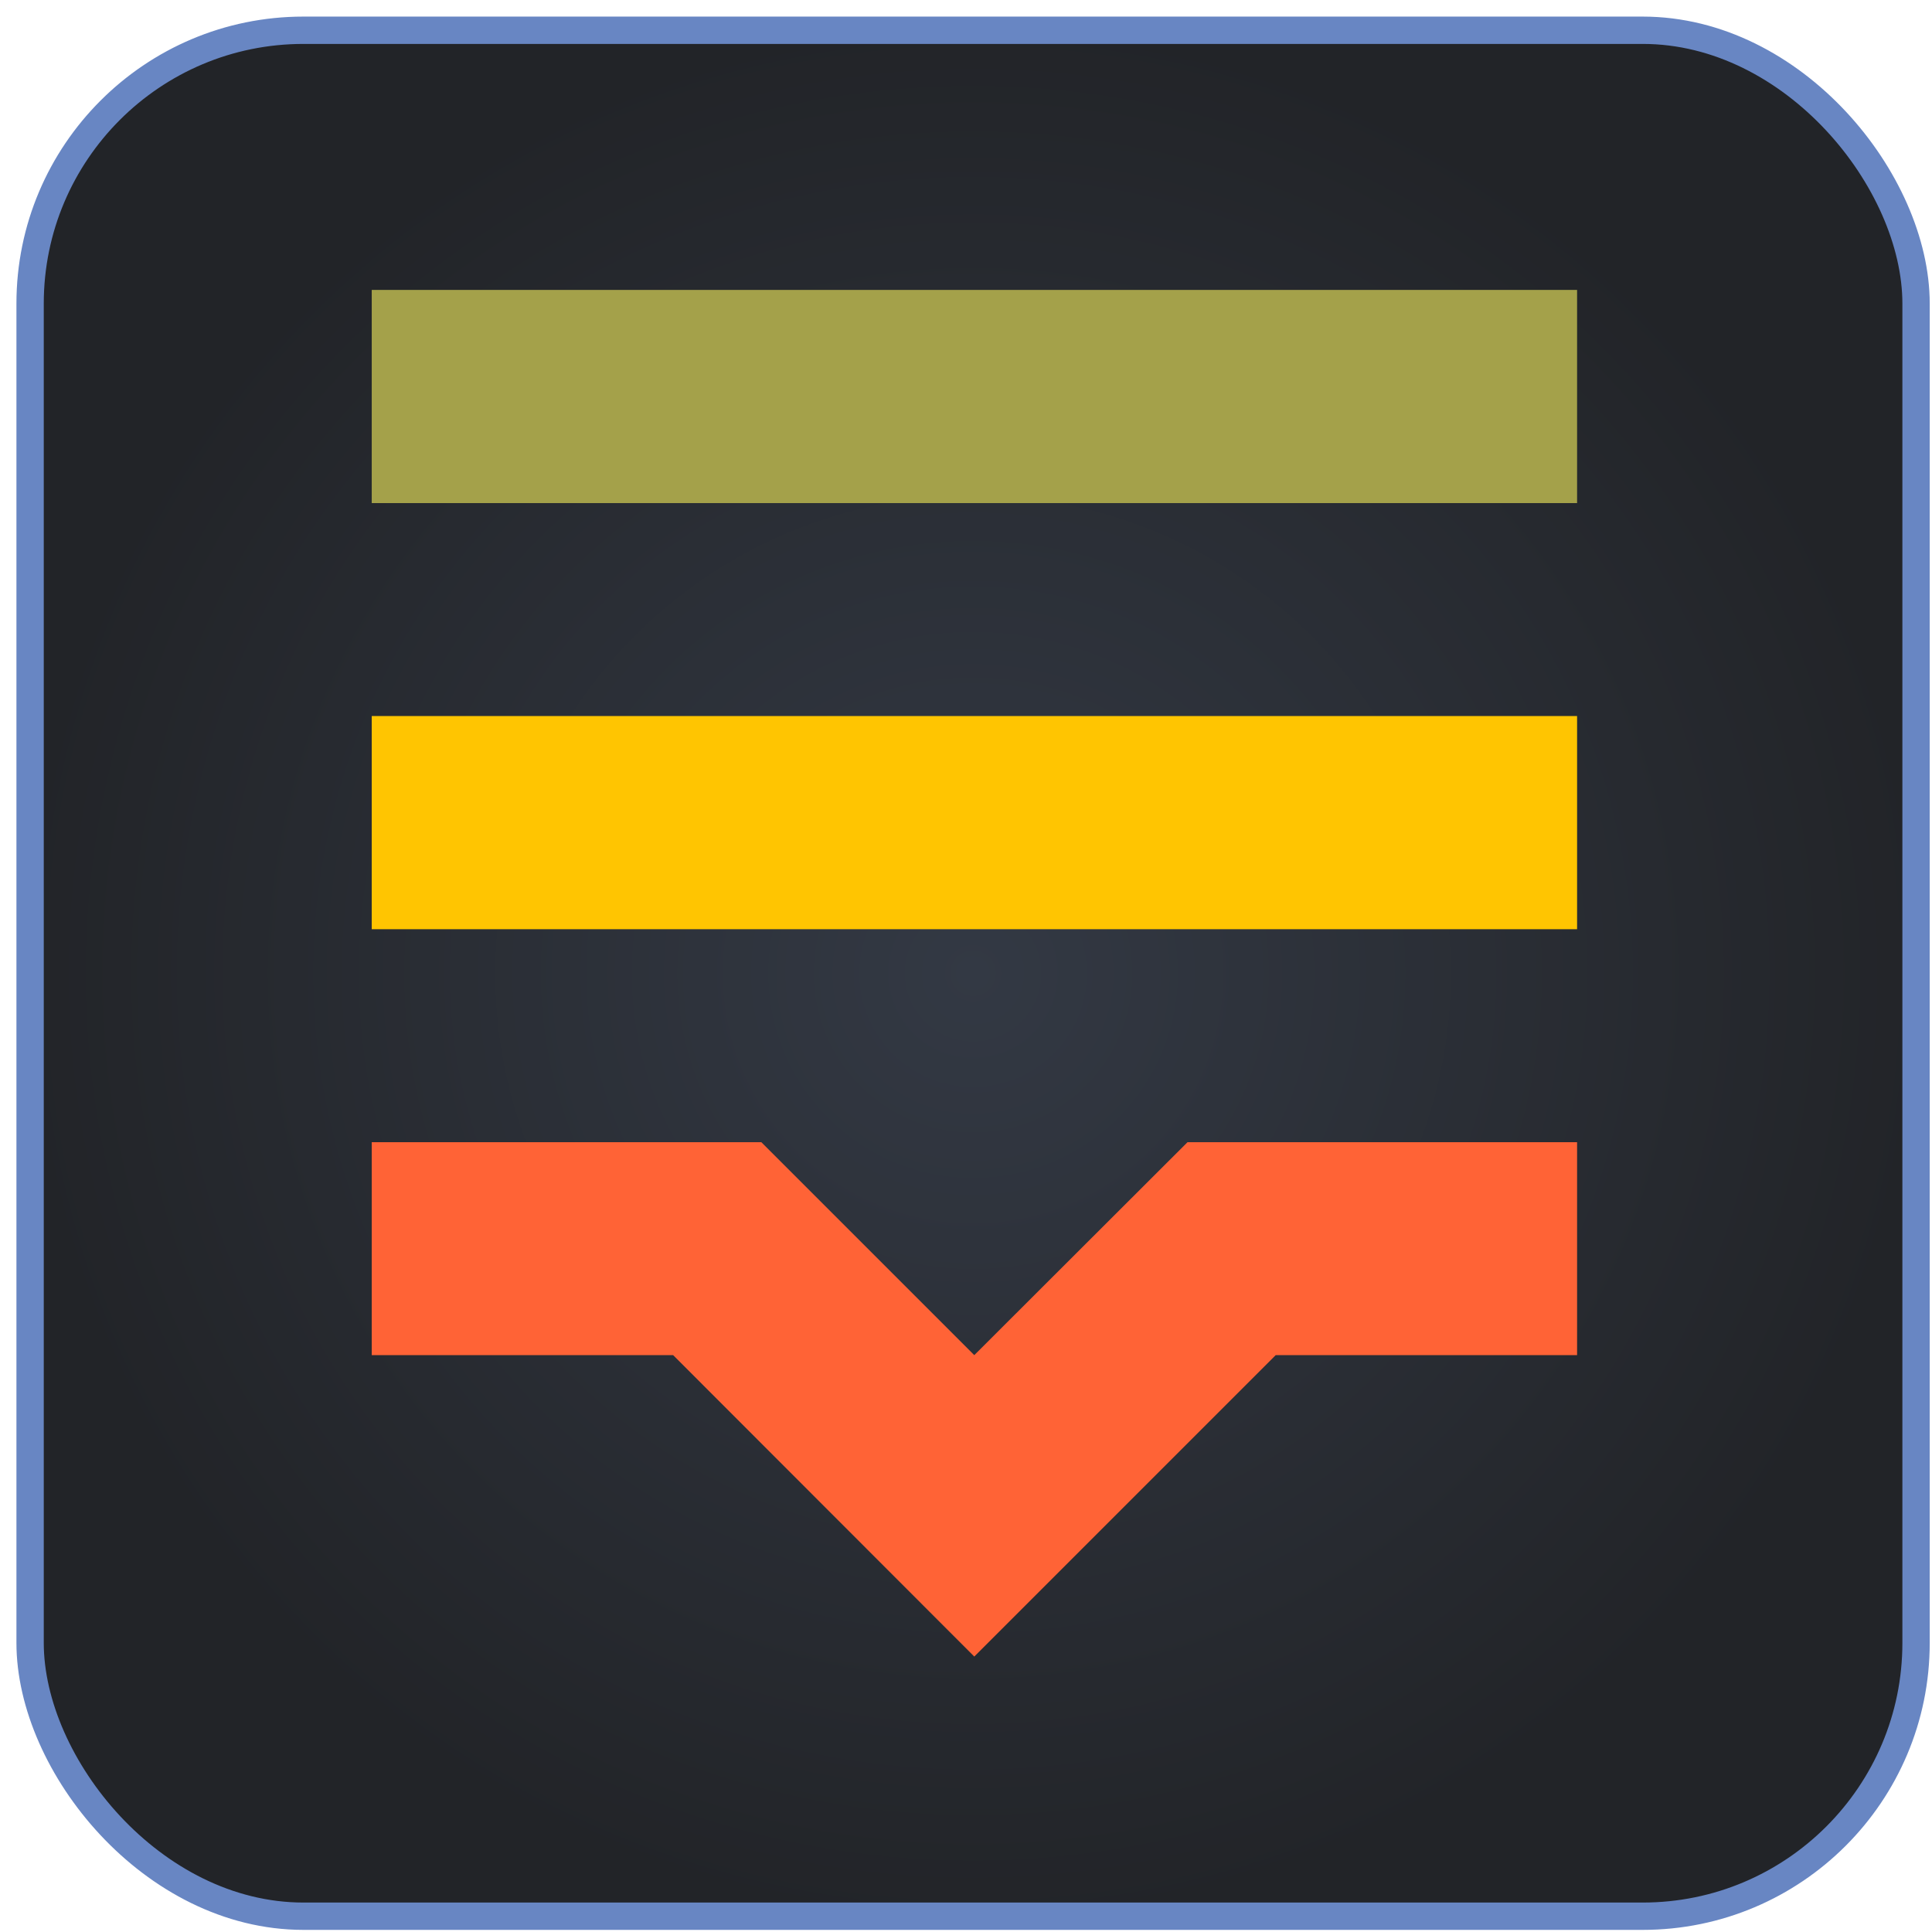 <svg width="95" height="95" viewBox="0 0 95 95" fill="none" xmlns="http://www.w3.org/2000/svg">
<rect x="1.48" y="1.488" width="92.736" height="92.736" rx="13.44" fill="url(#paint0_radial_1024_11563)"/>
<rect x="1.48" y="1.488" width="92.736" height="92.736" rx="13.44" stroke="#6886C3" stroke-width="1.344"/>
<path d="M62.728 66.635H77.548V56.164H58.392L47.907 66.635L37.436 56.164H18.279V66.635H33.1L47.907 81.456L62.728 66.635Z" fill="#FF6336"/>
<path d="M77.548 35.209H18.279V45.691H77.548V35.209Z" fill="#FFC501"/>
<path d="M77.548 14.256H18.279V24.738H77.548V14.256Z" fill="#A4A14A"/>
<defs>
<radialGradient id="paint0_radial_1024_11563" cx="0" cy="0" r="1" gradientUnits="userSpaceOnUse" gradientTransform="translate(47.848 47.856) rotate(90) scale(47.04)">
<stop stop-color="#333944"/>
<stop offset="1" stop-color="#222428"/>
</radialGradient>
</defs>
</svg>
